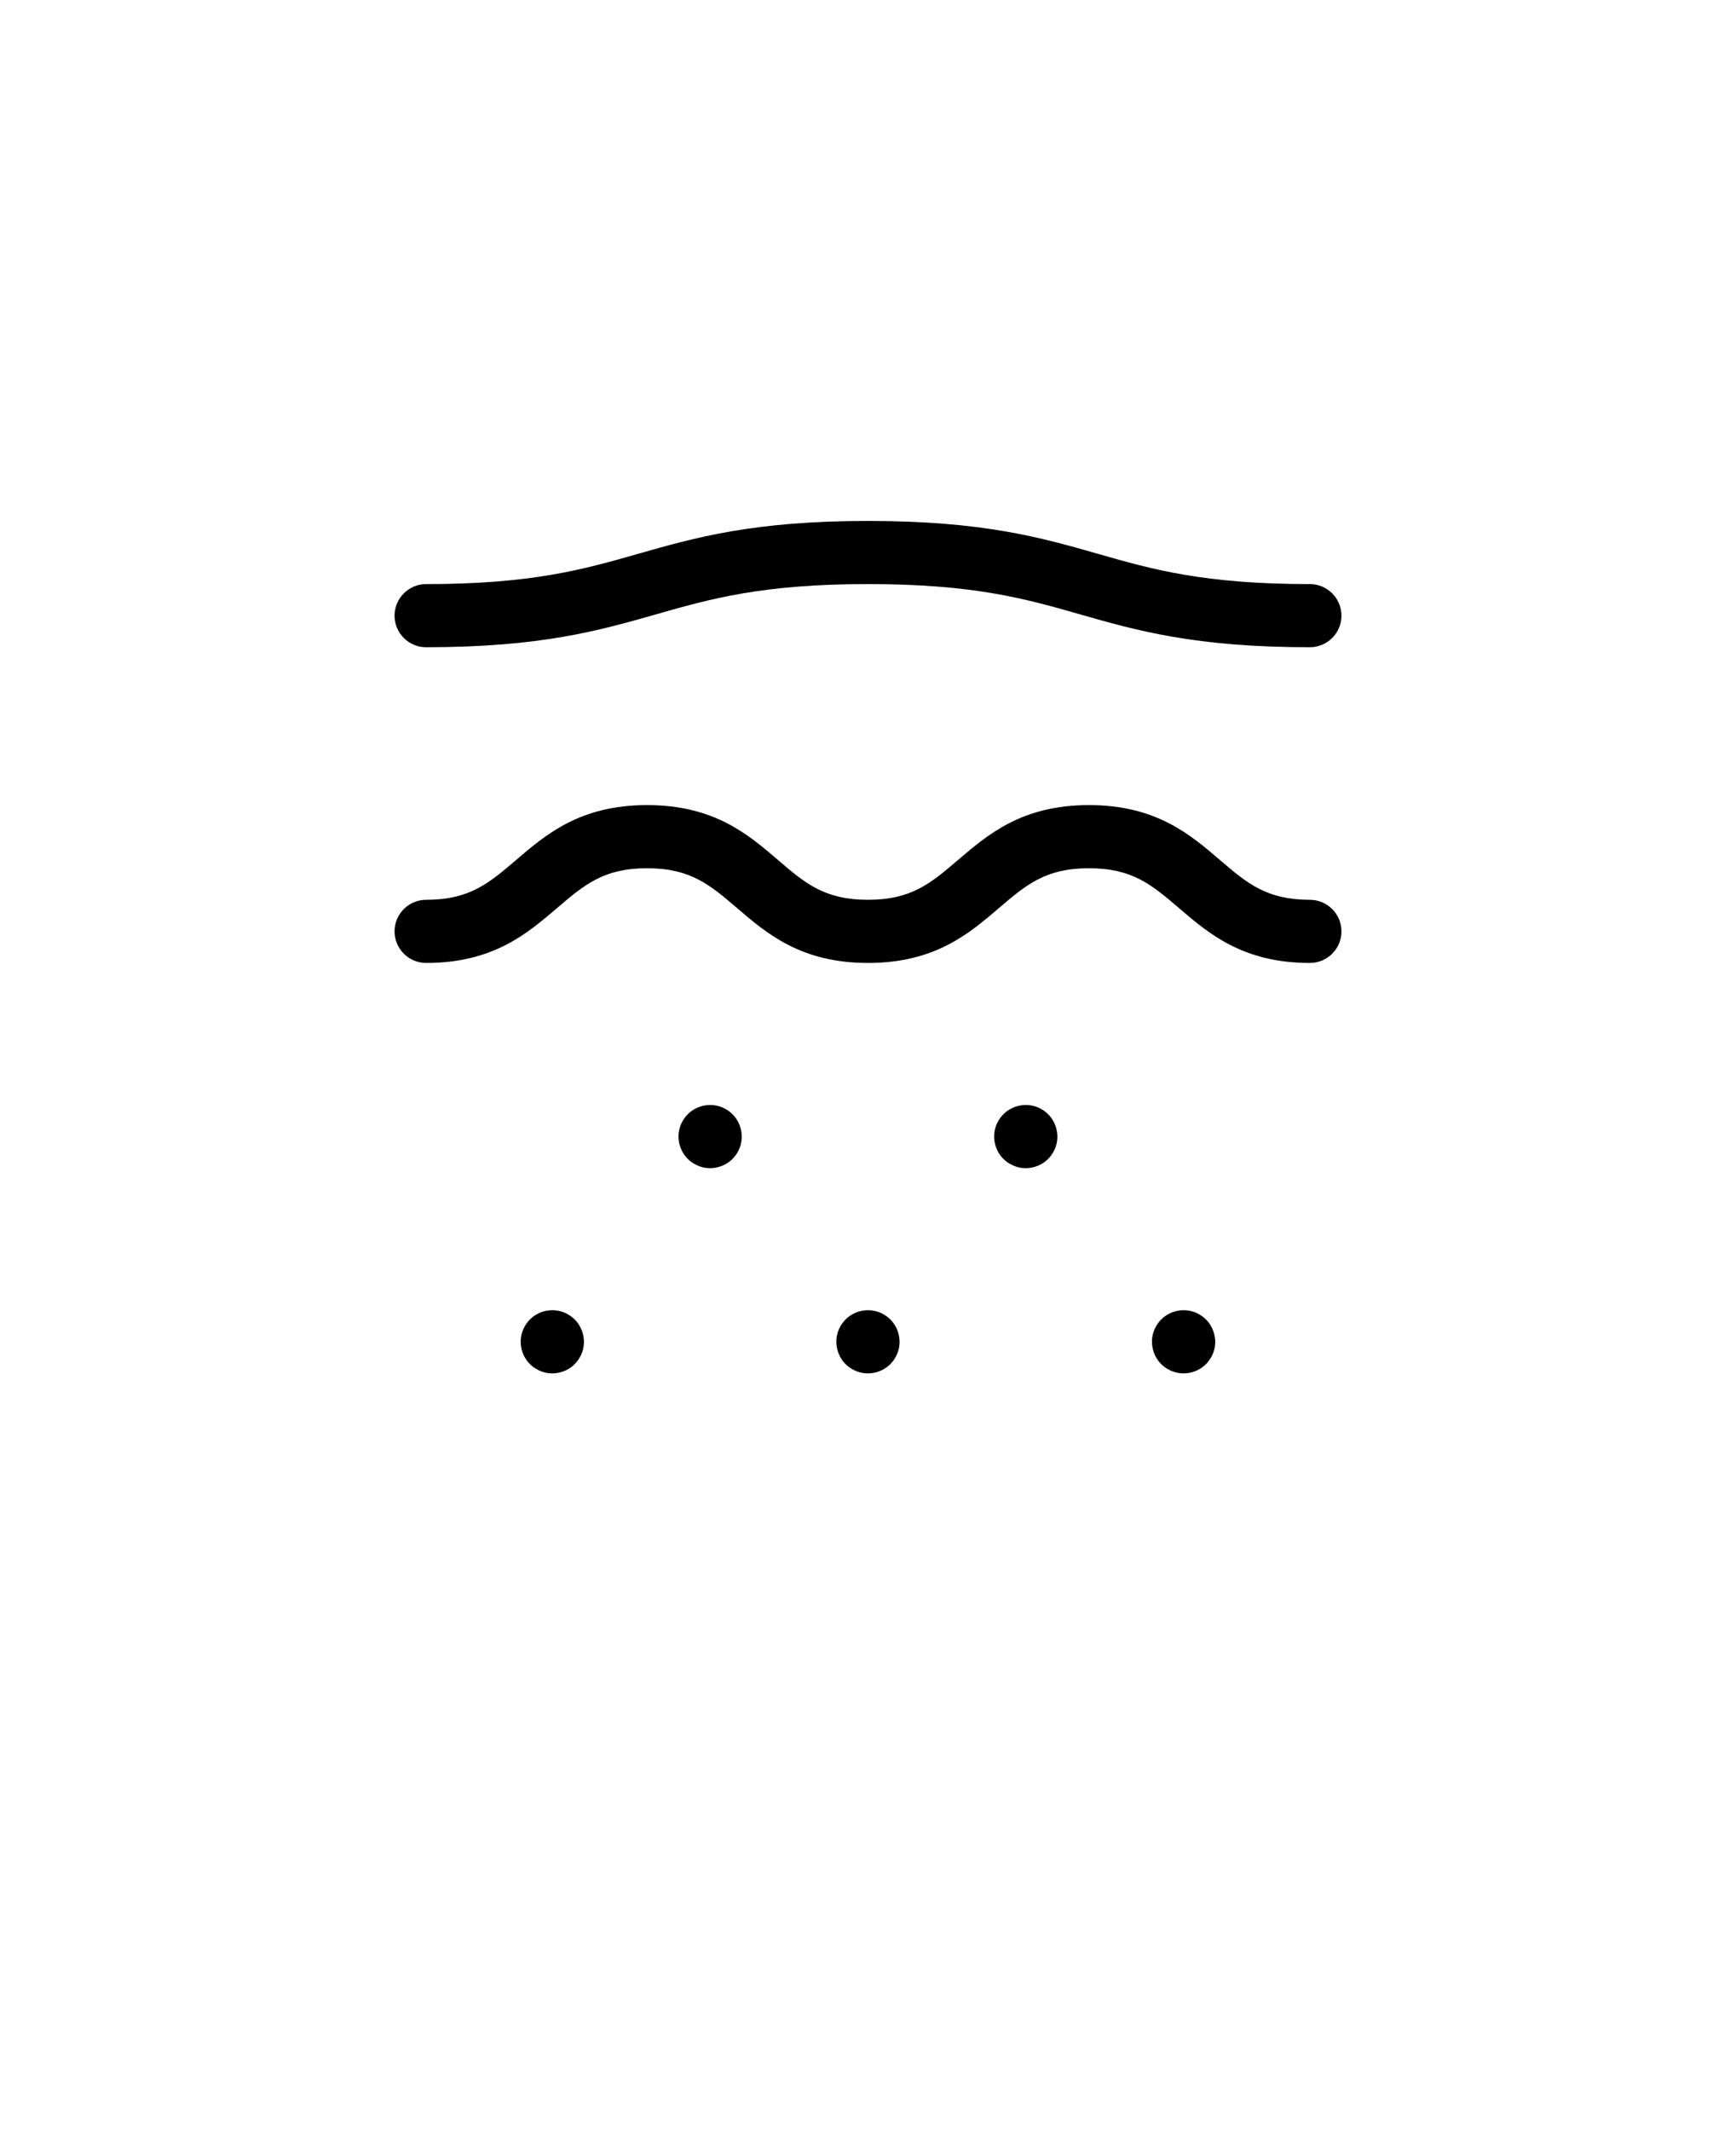<svg xmlns="http://www.w3.org/2000/svg" version="1.1" viewBox="-5.0 -10.0 110.0 135.0">
 <path d="m22 31c7.281 0 10.969-1.059 14.551-2.078 3.461-0.988 6.731-1.922 13.449-1.922s9.988 0.93 13.449 1.922c3.57 1.02 7.269 2.078 14.551 2.078 1.102 0 2-0.898 2-2s-0.898-2-2-2c-6.719 0-9.988-0.93-13.449-1.922-3.57-1.02-7.269-2.078-14.551-2.078s-10.969 1.059-14.551 2.078c-3.461 0.988-6.731 1.922-13.449 1.922-1.102 0-2 0.898-2 2s0.898 2 2 2z"/>
 <path d="m49 76.73c0.461 0.27 1 0.34 1.52 0.199 0.52-0.141 0.949-0.469 1.211-0.93 0.27-0.461 0.34-1 0.199-1.52-0.141-0.52-0.469-0.949-0.93-1.211-0.301-0.18-0.648-0.27-1-0.27-0.719 0-1.379 0.379-1.738 1-0.27 0.461-0.34 1-0.199 1.52s0.469 0.949 0.93 1.211z"/>
 <path d="m69 76.73c0.461 0.27 1 0.34 1.52 0.199 0.52-0.141 0.949-0.469 1.211-0.93 0.27-0.461 0.34-1 0.199-1.52-0.141-0.52-0.469-0.949-0.93-1.211-0.301-0.18-0.648-0.27-1-0.27-0.719 0-1.379 0.379-1.738 1-0.27 0.461-0.34 1-0.199 1.52s0.469 0.949 0.93 1.211z"/>
 <path d="m59 63.73c0.461 0.27 1 0.34 1.52 0.199 0.52-0.141 0.949-0.469 1.211-0.93 0.27-0.461 0.34-1 0.199-1.52-0.141-0.52-0.469-0.949-0.93-1.211-0.301-0.18-0.648-0.27-1-0.27-0.719 0-1.379 0.379-1.738 1-0.27 0.461-0.34 1-0.199 1.52s0.469 0.949 0.93 1.211z"/>
 <path d="m39 63.73c0.461 0.27 1 0.34 1.52 0.199 0.52-0.141 0.949-0.469 1.211-0.93 0.27-0.461 0.34-1 0.199-1.52-0.141-0.52-0.469-0.949-0.93-1.211-0.301-0.18-0.648-0.27-1-0.27-0.719 0-1.379 0.379-1.738 1-0.27 0.461-0.34 1-0.199 1.52s0.469 0.949 0.93 1.211z"/>
 <path d="m29 76.73c0.461 0.27 1 0.34 1.52 0.199 0.52-0.141 0.949-0.469 1.211-0.93 0.27-0.461 0.34-1 0.199-1.52-0.141-0.52-0.469-0.949-0.93-1.211-0.301-0.18-0.648-0.27-1-0.27-0.719 0-1.379 0.379-1.738 1-0.27 0.461-0.34 1-0.199 1.52s0.469 0.949 0.93 1.211z"/>
 <path d="m22 51c4.238 0 6.398-1.852 8.301-3.481 1.711-1.461 2.941-2.519 5.699-2.519 2.762 0 3.988 1.059 5.699 2.519 1.898 1.629 4.059 3.481 8.301 3.481 4.238 0 6.398-1.852 8.301-3.481 1.711-1.461 2.941-2.519 5.699-2.519 2.762 0 3.988 1.059 5.699 2.519 1.898 1.629 4.059 3.481 8.301 3.481 1.102 0 2-0.898 2-2s-0.898-2-2-2c-2.762 0-3.988-1.059-5.699-2.519-1.898-1.629-4.059-3.481-8.301-3.481-4.238 0-6.391 1.852-8.301 3.481-1.711 1.461-2.941 2.519-5.699 2.519-2.762 0-4-1.059-5.699-2.519-1.898-1.629-4.059-3.481-8.301-3.481-4.238 0-6.398 1.852-8.301 3.481-1.711 1.461-2.941 2.519-5.699 2.519-1.102 0-2 0.898-2 2s0.898 2 2 2z"/>
 </svg>